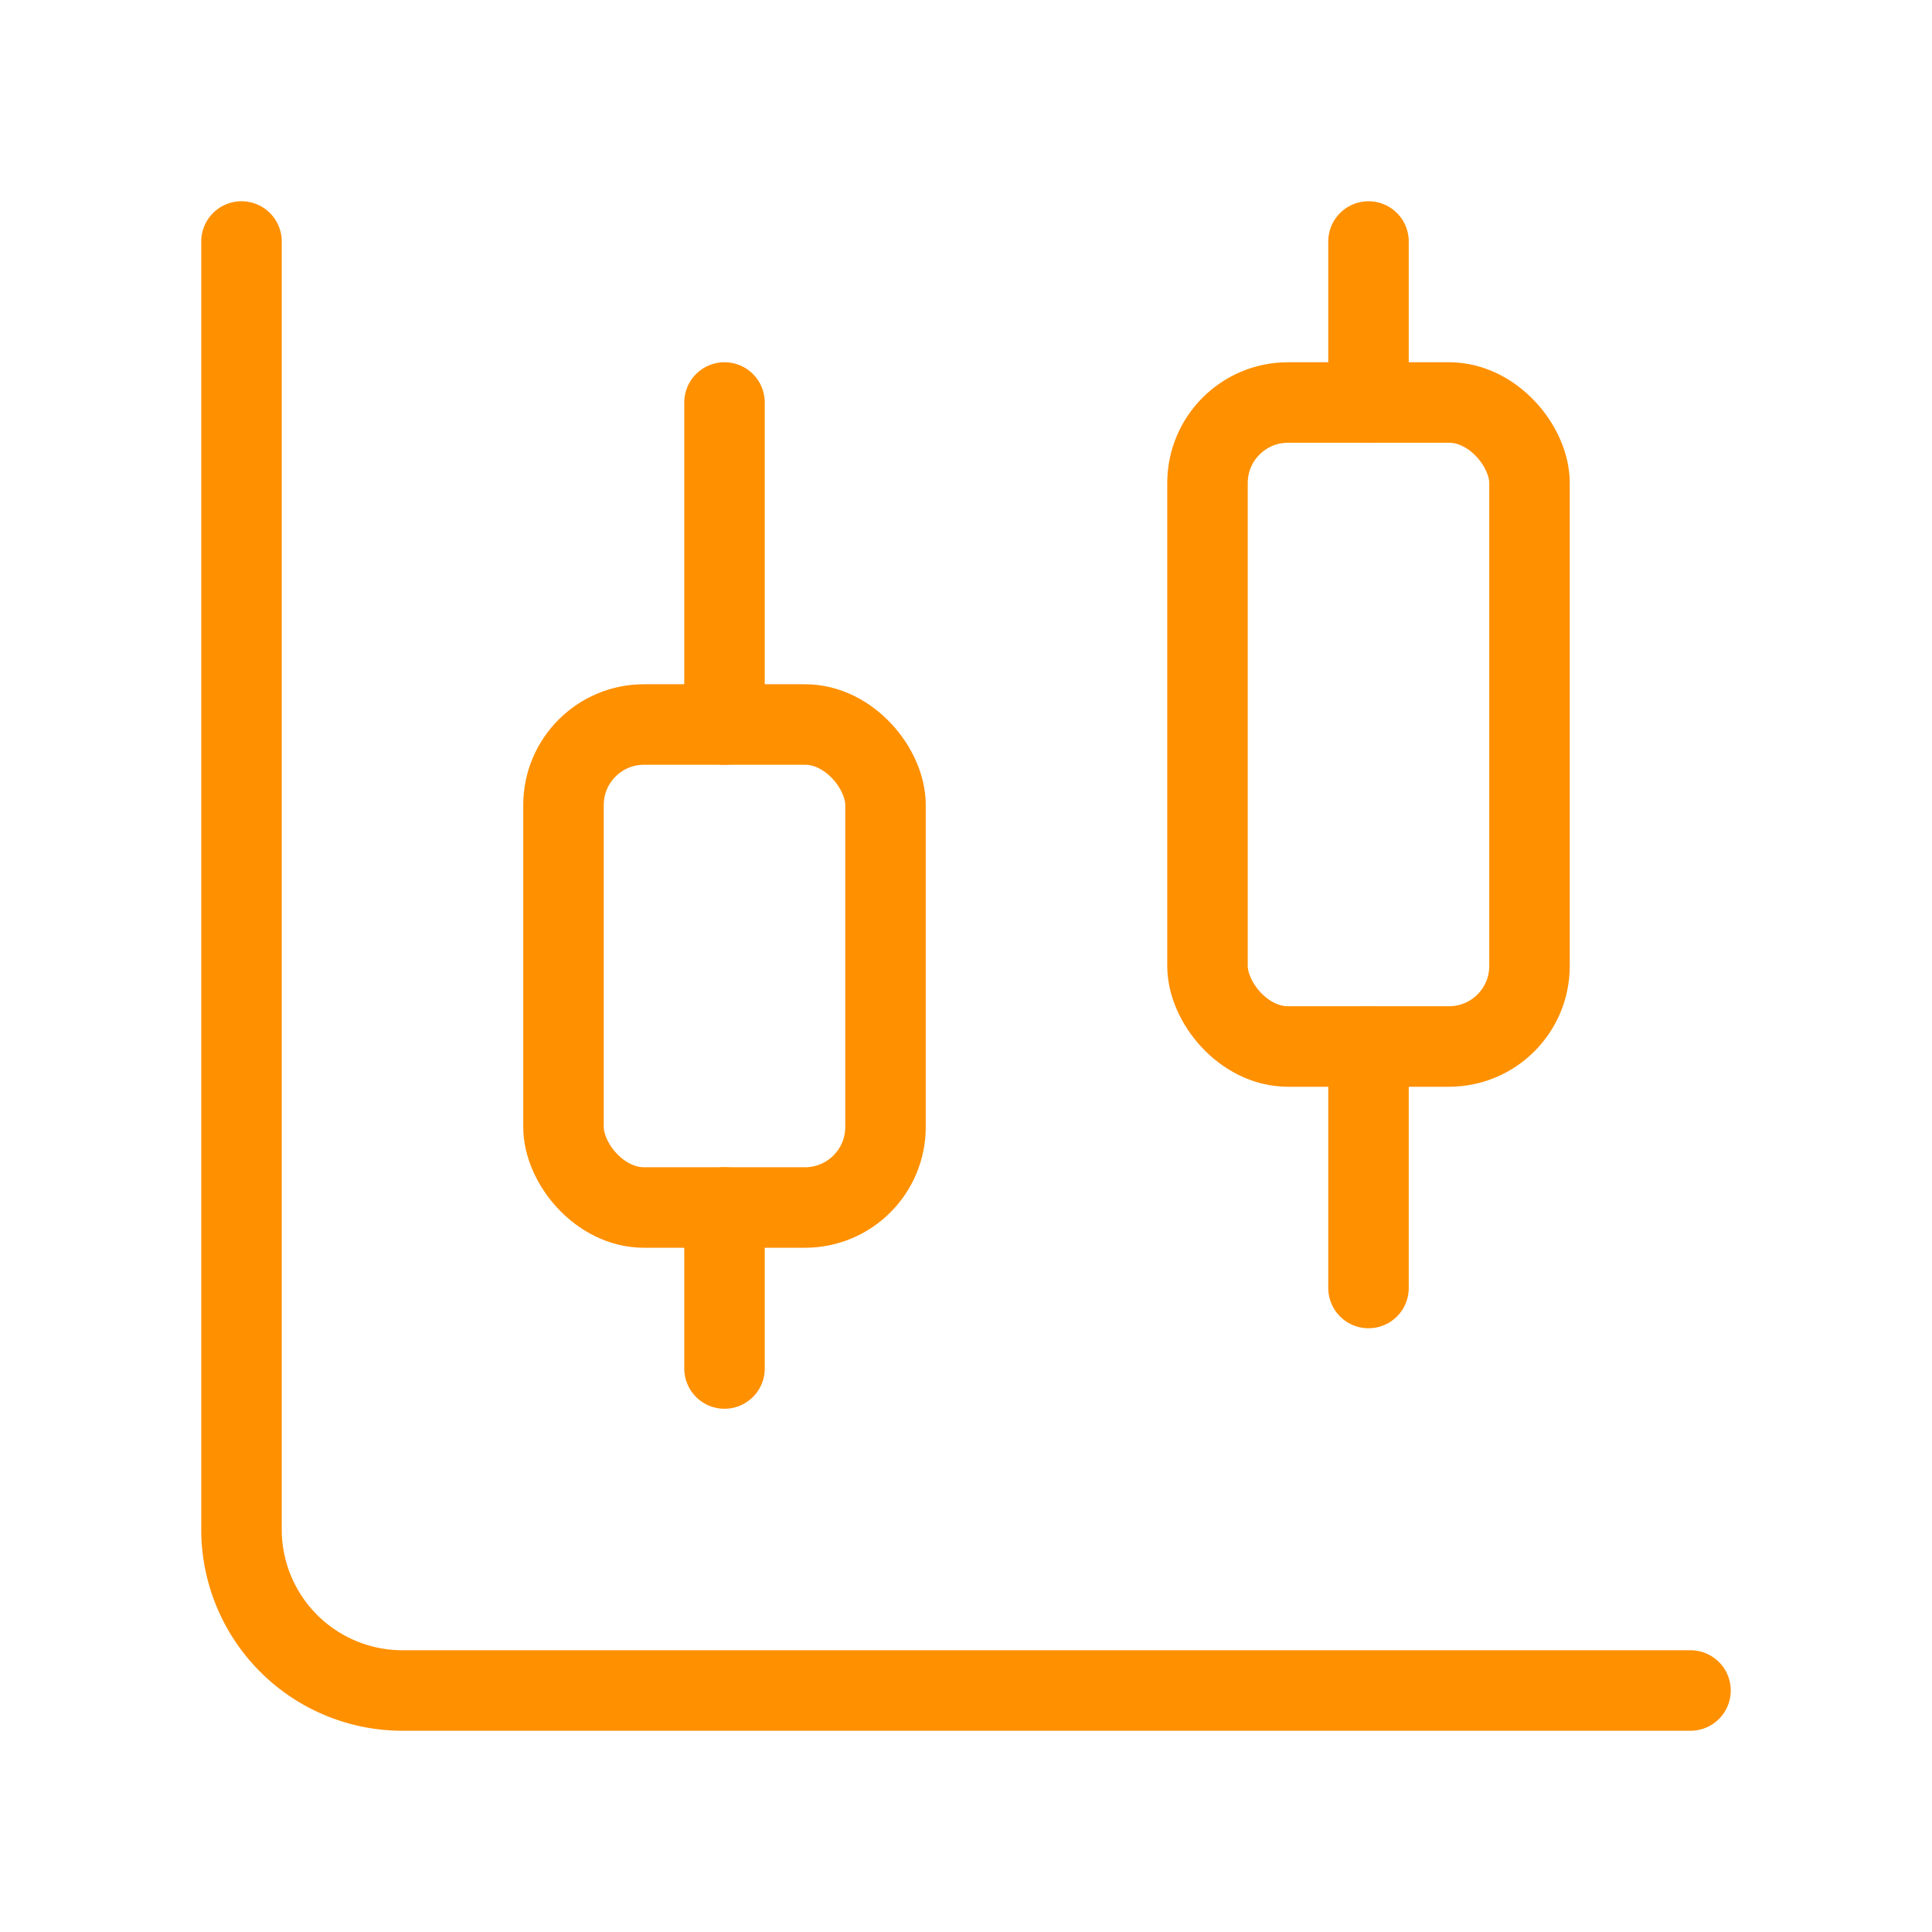 <svg xmlns="http://www.w3.org/2000/svg" width="32" height="32" viewBox="0 0 24 24" fill="none" stroke="#ff9000" stroke-width="1" stroke-linecap="round" stroke-linejoin="round" class="lucide lucide-chart-candlestick"><path d="M9 5v4"/><rect width="4" height="6" x="7" y="9" rx="1"/><path d="M9 15v2"/><path d="M17 3v2"/><rect width="4" height="8" x="15" y="5" rx="1"/><path d="M17 13v3"/><path d="M3 3v16a2 2 0 0 0 2 2h16"/></svg>